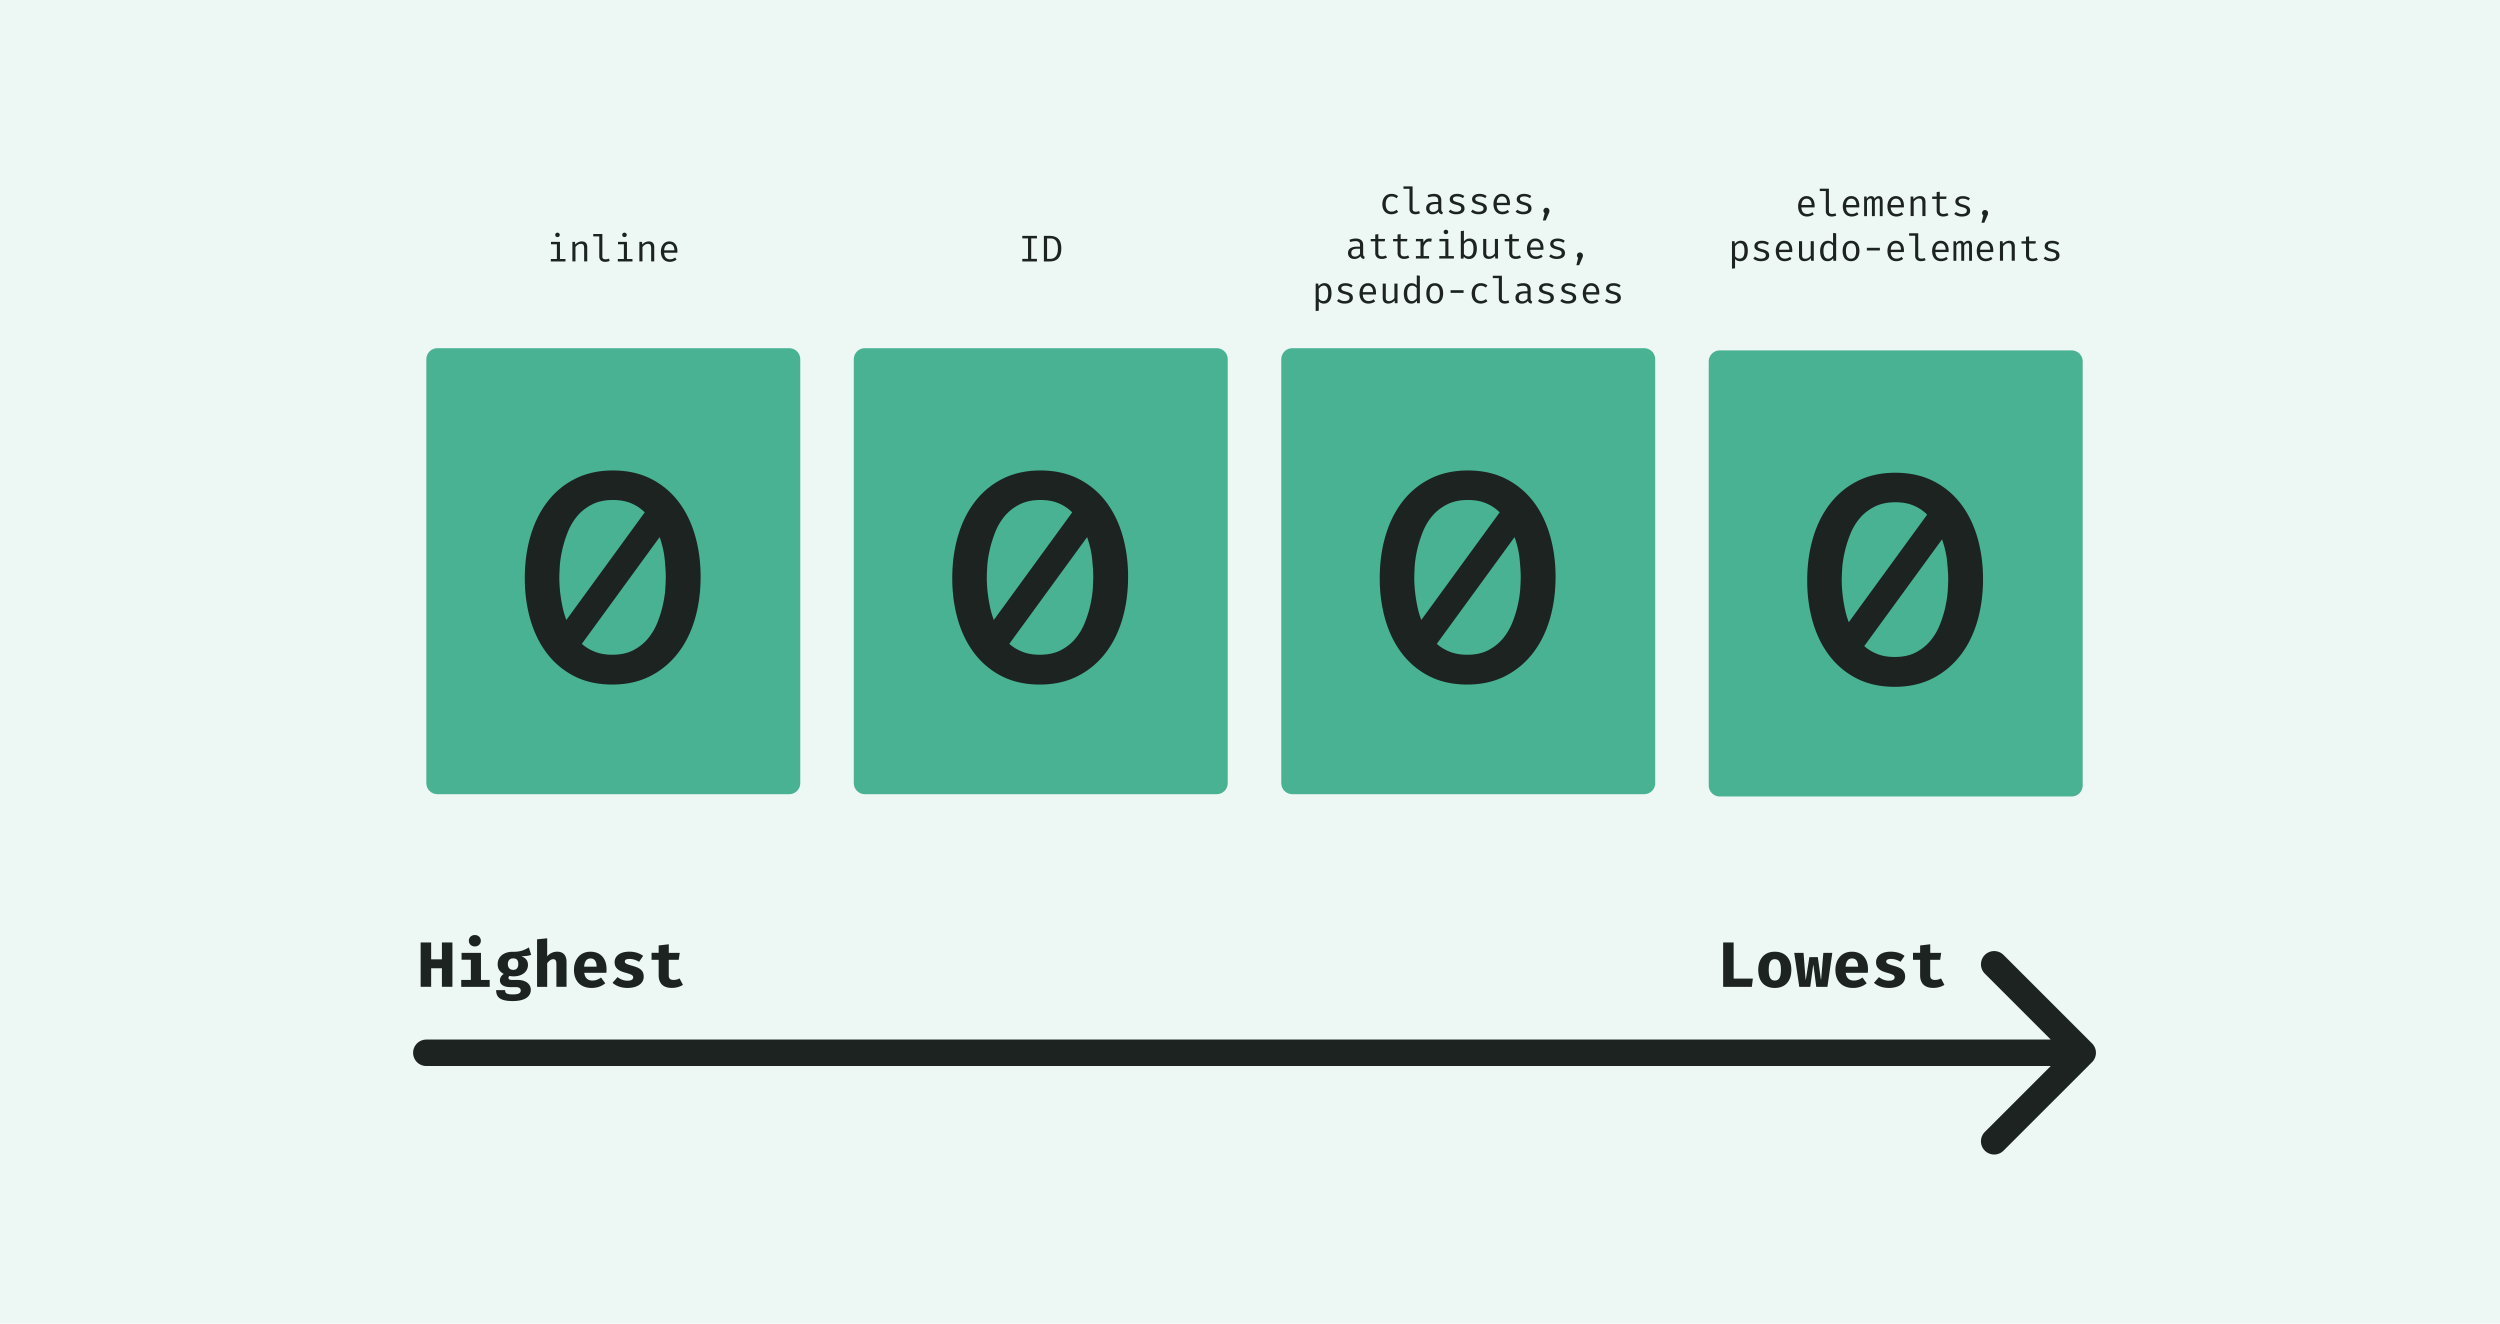 <svg version="1.1" id="Layer_1" xmlns="http://www.w3.org/2000/svg" x="0" y="0" width="850" height="450" style="enable-background:new 0 0 850 450" xml:space="preserve"><style>.st1{fill:none;stroke:#1c2321;stroke-width:9px;stroke-linecap:round;stroke-linejoin:round;stroke-miterlimit:10}.st2{fill:#1c2321}.st3{fill:#49b293}</style><path style="fill:#edf7f4" d="M0 0h850v450H0z"/><path class="st1" d="m678.02 327.86 30.1 30.09-30.1 30.09M708.12 357.95H144.95"/><path class="st2" d="M146.59 329.21v6.31h-3.57v-15.09h3.57v5.75h3.66v-5.75h3.57v15.09h-3.57v-6.31h-3.66zM166.49 333.18v2.35h-9.67v-2.35h3.27v-6.86h-3.16v-2.35h6.6v9.21h2.96zm-3.01-13.33c0 1.11-.85 1.94-2.02 1.94-1.2 0-2.05-.83-2.05-1.94 0-1.09.85-1.94 2.05-1.94 1.17 0 2.02.85 2.02 1.94zM180.6 324.64c-.81.33-1.87.46-3.33.46 1.46.63 2.24 1.48 2.24 2.98 0 2.24-1.92 3.88-4.9 3.88-.5 0-.94-.04-1.35-.15a.79.79 0 0 0-.37.67c0 .35.15.7 1.26.7h1.92c2.68 0 4.4 1.42 4.4 3.35 0 2.37-2.09 3.83-6.18 3.83-4.44 0-5.6-1.44-5.6-3.72h3.05c0 1.02.44 1.46 2.63 1.46 2.18 0 2.68-.57 2.68-1.33 0-.7-.52-1.15-1.68-1.15h-1.83c-2.53 0-3.57-1.07-3.57-2.31 0-.83.48-1.66 1.31-2.18-1.48-.78-2.07-1.81-2.07-3.31 0-2.61 2.13-4.22 5.16-4.22 2.57.07 4.05-.65 5.44-1.48l.79 2.52zm-7.93 3.14c0 1.26.72 1.98 1.79 1.98 1.15 0 1.76-.67 1.76-2.02 0-1.31-.59-1.89-1.76-1.89-1.09-.01-1.79.73-1.79 1.93zM186.04 325.12c.98-1.04 2.11-1.55 3.4-1.55 2.05 0 3.18 1.26 3.18 3.46v8.49h-3.44V328c0-1.39-.26-1.87-1.11-1.87-.74 0-1.37.52-2.03 1.39v8.01h-3.44v-16.16l3.44-.35v6.1zM198.65 330.76c.24 1.89 1.31 2.63 2.79 2.63 1.04 0 2.05-.37 2.9-1.04l1.44 1.96c-1.09.94-2.66 1.59-4.62 1.59-3.96 0-6.01-2.55-6.01-6.14 0-3.42 2-6.18 5.6-6.18 3.35 0 5.47 2.22 5.47 5.94 0 .39-.02.89-.07 1.24h-7.5zm-.05-2.09h4.25c-.02-1.68-.59-2.79-2.07-2.79-1.24 0-2.02.87-2.18 2.79zM215.28 332.35c0-.74-.44-1.02-2.74-1.66-2.11-.57-3.57-1.48-3.57-3.53 0-2.07 1.76-3.59 5.01-3.59 2.05 0 3.55.59 4.68 1.42l-1.37 2.03c-.96-.59-2.09-.98-3.2-.98-1.13 0-1.65.28-1.65.89 0 .59.46.85 2.72 1.5 2.24.63 3.7 1.39 3.7 3.64 0 2.55-2.53 3.83-5.47 3.83-2.24 0-3.94-.7-5.14-1.74l1.72-1.94c.89.7 2.05 1.22 3.4 1.22 1.15 0 1.91-.35 1.91-1.09zM232.2 334.85c-.91.59-2.2 1.04-3.79 1.04-3.03 0-4.46-1.66-4.46-4.31v-5.25h-2.42v-2.37h2.42v-2.5l3.44-.41v2.92h3.72l-.35 2.37h-3.38v5.25c0 1.15.5 1.59 1.63 1.59.83 0 1.5-.22 2.05-.52l1.14 2.19z"/><path class="st3" d="M268.33 270.03H148.71c-2.08 0-3.76-1.68-3.76-3.76V122.14c0-2.08 1.68-3.76 3.76-3.76h119.62c2.08 0 3.76 1.68 3.76 3.76v144.13c.01 2.08-1.68 3.76-3.76 3.76z"/><path class="st2" d="M208.37 159.96c4.84 0 9.11.93 12.83 2.78 3.71 1.86 6.83 4.41 9.35 7.66 2.52 3.25 4.42 7.08 5.72 11.49 1.29 4.41 1.94 9.13 1.94 14.17 0 5.24-.66 10.09-1.99 14.57-1.33 4.47-3.28 8.35-5.87 11.63s-5.73 5.85-9.45 7.71c-3.71 1.85-7.96 2.78-12.73 2.78-4.84 0-9.1-.93-12.78-2.78a27.067 27.067 0 0 1-9.3-7.66c-2.52-3.25-4.42-7.08-5.72-11.49-1.29-4.41-1.94-9.13-1.94-14.17 0-5.24.66-10.09 1.99-14.57 1.33-4.47 3.26-8.35 5.82-11.63 2.55-3.28 5.68-5.85 9.4-7.71 3.72-1.85 7.96-2.78 12.73-2.78zm0 10.04c-2.78 0-5.19.53-7.21 1.59-2.02 1.06-3.7 2.4-5.02 4.03-1.33 1.62-2.39 3.46-3.18 5.52-.8 2.06-1.41 4.06-1.84 6.02-.43 1.96-.7 3.78-.8 5.47-.1 1.69-.15 3.03-.15 4.03 0 .66.03 1.53.1 2.59.06 1.06.18 2.2.35 3.43.17 1.23.4 2.54.7 3.93.3 1.39.71 2.78 1.24 4.18l26.65-36.59a14.173 14.173 0 0 0-4.62-3.08c-1.76-.75-3.83-1.12-6.22-1.12zm-.2 52.61c2.85 0 5.27-.53 7.26-1.59 1.99-1.06 3.65-2.4 4.97-4.03 1.33-1.62 2.39-3.45 3.18-5.47.8-2.02 1.41-4.03 1.84-6.02.43-1.99.7-3.81.8-5.47.1-1.66.15-2.98.15-3.98 0-1.33-.12-3.23-.35-5.72-.23-2.49-.81-5.05-1.74-7.71l-26.45 36.29c1.26 1.13 2.73 2.02 4.42 2.68 1.7.68 3.67 1.02 5.92 1.02zM192.26 88.06v.83h-4.98v-.83h2.06v-5h-2v-.82h3.05v5.82h1.87zm-1.95-8.2c0 .43-.3.75-.77.75-.46 0-.76-.32-.76-.75 0-.42.3-.75.76-.75.47 0 .77.33.77.75zM195.51 82.24l.08.92c.54-.68 1.42-1.08 2.2-1.08 1.3 0 1.87.73 1.87 1.97v4.83h-1.05v-4.05c0-1.37-.13-1.92-1.14-1.92-.8 0-1.47.59-1.81 1.11v4.86h-1.05v-6.65h.9zM204.79 87.26c0 .66.46.9 1.1.9.4 0 .76-.09 1.13-.23l.28.76c-.35.19-.9.34-1.58.34-1.16 0-1.97-.68-1.97-1.83v-6.82h-2.05v-.83h3.1v7.71zM215.04 88.06v.83h-4.98v-.83h2.06v-5h-2v-.82h3.05v5.82h1.87zm-1.95-8.2c0 .43-.3.75-.77.75-.46 0-.76-.32-.76-.75 0-.42.3-.75.76-.75s.77.33.77.75zM218.29 82.24l.08.92c.54-.68 1.42-1.08 2.2-1.08 1.3 0 1.87.73 1.87 1.97v4.83h-1.05v-4.05c0-1.37-.13-1.92-1.14-1.92-.8 0-1.47.59-1.81 1.11v4.86h-1.05v-6.65h.9zM225.81 85.93c.05 1.56.92 2.23 1.95 2.23.61 0 1.2-.15 1.78-.62l.49.72c-.62.48-1.45.77-2.28.77-1.95 0-3.05-1.39-3.05-3.47 0-2.01 1.14-3.48 2.86-3.48s2.75 1.25 2.75 3.28c0 .23-.01.43-.03.57h-4.47zm0-.81h3.49c-.03-1.43-.67-2.16-1.72-2.16-.95 0-1.68.69-1.77 2.16z"/><path class="st3" d="M413.67 270.03H294.05c-2.08 0-3.76-1.68-3.76-3.76V122.14c0-2.08 1.68-3.76 3.76-3.76h119.62c2.08 0 3.76 1.68 3.76 3.76v144.13c.01 2.08-1.68 3.76-3.76 3.76z"/><path class="st2" d="M353.71 159.96c4.84 0 9.11.93 12.83 2.78 3.71 1.86 6.83 4.41 9.35 7.66 2.52 3.25 4.42 7.08 5.72 11.49 1.29 4.41 1.94 9.13 1.94 14.17 0 5.24-.66 10.09-1.99 14.57-1.33 4.47-3.28 8.35-5.87 11.63s-5.73 5.85-9.45 7.71c-3.71 1.85-7.96 2.78-12.73 2.78-4.84 0-9.1-.93-12.78-2.78a27.067 27.067 0 0 1-9.3-7.66c-2.52-3.25-4.42-7.08-5.72-11.49-1.29-4.41-1.94-9.13-1.94-14.17 0-5.24.66-10.09 1.99-14.57 1.33-4.47 3.26-8.35 5.82-11.63 2.55-3.28 5.68-5.85 9.4-7.71 3.72-1.85 7.96-2.78 12.73-2.78zm0 10.04c-2.78 0-5.19.53-7.21 1.59-2.02 1.06-3.7 2.4-5.02 4.03-1.33 1.62-2.39 3.46-3.18 5.52-.8 2.06-1.41 4.06-1.84 6.02-.43 1.96-.7 3.78-.8 5.47-.1 1.69-.15 3.03-.15 4.03 0 .66.03 1.53.1 2.59.06 1.06.18 2.2.35 3.43.17 1.23.4 2.54.7 3.93.3 1.39.71 2.78 1.24 4.18l26.65-36.59a14.173 14.173 0 0 0-4.62-3.08c-1.76-.75-3.83-1.12-6.22-1.12zm-.2 52.61c2.85 0 5.27-.53 7.26-1.59 1.99-1.06 3.65-2.4 4.97-4.03 1.33-1.62 2.39-3.45 3.18-5.47.8-2.02 1.41-4.03 1.84-6.02.43-1.99.7-3.81.8-5.47.1-1.66.15-2.98.15-3.98 0-1.33-.12-3.23-.35-5.72-.23-2.49-.81-5.05-1.74-7.71l-26.45 36.29c1.26 1.13 2.73 2.02 4.42 2.68 1.7.68 3.67 1.02 5.92 1.02zM350.61 81.05v6.97h1.95v.87h-4.98v-.87h1.95v-6.97h-1.95v-.86h4.98v.86h-1.95zM356.91 88.89h-1.99v-8.7h1.85c2.04 0 4.07.68 4.07 4.3 0 3.66-2.12 4.4-3.93 4.4zm.13-7.82H356v6.94h1.05c1.25 0 2.64-.63 2.64-3.53 0-3.03-1.45-3.41-2.65-3.41z"/><path class="st3" d="M559.01 270.03H439.39c-2.08 0-3.76-1.68-3.76-3.76V122.14c0-2.08 1.68-3.76 3.76-3.76h119.62c2.08 0 3.76 1.68 3.76 3.76v144.13c.01 2.08-1.68 3.76-3.76 3.76z"/><path class="st2" d="M499.05 159.96c4.84 0 9.11.93 12.83 2.78 3.71 1.86 6.83 4.41 9.35 7.66 2.52 3.25 4.42 7.08 5.72 11.49 1.29 4.41 1.94 9.13 1.94 14.17 0 5.24-.66 10.09-1.99 14.57-1.33 4.47-3.28 8.35-5.87 11.63a27.758 27.758 0 0 1-9.45 7.71c-3.71 1.85-7.96 2.78-12.73 2.78-4.84 0-9.1-.93-12.78-2.78a27.067 27.067 0 0 1-9.3-7.66c-2.52-3.25-4.42-7.08-5.72-11.49-1.29-4.41-1.94-9.13-1.94-14.17 0-5.24.66-10.09 1.99-14.57s3.26-8.35 5.82-11.63c2.55-3.28 5.68-5.85 9.4-7.71 3.72-1.85 7.96-2.78 12.73-2.78zm0 10.04c-2.78 0-5.19.53-7.21 1.59-2.02 1.06-3.7 2.4-5.02 4.03-1.33 1.62-2.39 3.46-3.18 5.52-.79 2.06-1.41 4.06-1.84 6.02-.43 1.96-.7 3.78-.8 5.47s-.15 3.03-.15 4.03c0 .66.03 1.53.1 2.59.07 1.06.18 2.2.35 3.43.17 1.23.4 2.54.7 3.93.3 1.39.71 2.78 1.24 4.18l26.65-36.59a14.173 14.173 0 0 0-4.62-3.08c-1.76-.75-3.83-1.12-6.22-1.12zm-.2 52.61c2.85 0 5.27-.53 7.26-1.59 1.99-1.06 3.64-2.4 4.97-4.03 1.33-1.62 2.39-3.45 3.18-5.47.8-2.02 1.41-4.03 1.84-6.02.43-1.99.7-3.81.8-5.47.1-1.66.15-2.98.15-3.98 0-1.33-.12-3.23-.35-5.72-.23-2.49-.81-5.05-1.74-7.71l-26.45 36.29c1.26 1.13 2.73 2.02 4.42 2.68 1.7.68 3.67 1.02 5.92 1.02zM474.85 71.32l.51.73c-.58.49-1.47.8-2.25.8-1.99 0-3.11-1.35-3.11-3.44 0-2 1.14-3.5 3.12-3.5.86 0 1.59.27 2.23.78l-.53.72c-.56-.42-1.11-.62-1.71-.62-1.15 0-1.97.86-1.97 2.62 0 1.78.83 2.54 1.97 2.54.68.01 1.25-.23 1.74-.63zM480.28 71.08c0 .66.46.9 1.1.9.4 0 .76-.09 1.12-.23l.28.76c-.35.19-.9.34-1.58.34-1.16 0-1.97-.68-1.97-1.83V64.2h-2.05v-.83h3.1v7.71zM490.05 71.27c0 .53.18.73.54.85l-.25.75c-.57-.08-1.03-.35-1.21-.95-.48.62-1.23.94-2.09.94-1.34 0-2.15-.81-2.15-2.05 0-1.37 1.1-2.14 3.12-2.14h.97v-.56c0-.96-.59-1.32-1.58-1.32-.44 0-1.05.09-1.73.33l-.28-.78c.81-.3 1.52-.43 2.16-.43 1.66 0 2.49.83 2.49 2.15v3.21zm-1.06-.16v-1.72h-.96c-1.48 0-2.01.54-2.01 1.4 0 .83.42 1.27 1.29 1.27.65 0 1.28-.34 1.68-.95zM496.81 70.93c0-.61-.2-.94-1.61-1.29-1.39-.34-2.28-.75-2.28-1.91 0-1.11 1.02-1.82 2.52-1.82 1.08 0 1.86.33 2.42.75l-.47.71c-.49-.34-1.06-.59-1.92-.59-1.06 0-1.46.37-1.46.87 0 .61.42.81 1.77 1.18 1.3.35 2.16.81 2.16 2.06 0 1.42-1.38 1.97-2.81 1.97-1.2 0-2.02-.4-2.59-.9l.59-.68c.52.43 1.23.72 2.01.72 1.03-.01 1.67-.42 1.67-1.07zM504.4 70.93c0-.61-.2-.94-1.61-1.29-1.39-.34-2.28-.75-2.28-1.91 0-1.11 1.02-1.82 2.52-1.82 1.08 0 1.86.33 2.42.75l-.47.71c-.49-.34-1.06-.59-1.92-.59-1.06 0-1.46.37-1.46.87 0 .61.42.81 1.77 1.18 1.3.35 2.16.81 2.16 2.06 0 1.42-1.38 1.97-2.81 1.97-1.2 0-2.02-.4-2.59-.9l.59-.68c.52.43 1.23.72 2.01.72 1.04-.01 1.67-.42 1.67-1.07zM508.89 69.75c.05 1.56.92 2.23 1.95 2.23.61 0 1.2-.15 1.78-.62l.49.72c-.62.48-1.46.77-2.28.77-1.95 0-3.05-1.39-3.05-3.47 0-2.01 1.14-3.48 2.86-3.48s2.75 1.25 2.75 3.28c0 .23-.01.43-.03.57h-4.47zm0-.8h3.49c-.03-1.43-.67-2.16-1.72-2.16-.94-.01-1.68.69-1.77 2.16zM519.58 70.93c0-.61-.2-.94-1.61-1.29-1.39-.34-2.28-.75-2.28-1.91 0-1.11 1.02-1.82 2.52-1.82 1.08 0 1.86.33 2.42.75l-.47.71c-.49-.34-1.06-.59-1.92-.59-1.06 0-1.46.37-1.46.87 0 .61.42.81 1.77 1.18 1.3.35 2.16.81 2.16 2.06 0 1.42-1.38 1.97-2.81 1.97-1.2 0-2.02-.4-2.59-.9l.59-.68c.52.43 1.23.72 2.01.72 1.04-.01 1.67-.42 1.67-1.07zM526.8 71.65c0 .3-.06.59-.25.97l-1.02 2.35h-.95l.61-2.49c-.25-.19-.42-.51-.42-.83a1 1 0 0 1 1.01-1.01c.58 0 1.02.46 1.02 1.01zM463.48 86.46c0 .53.18.73.54.85l-.25.75c-.57-.08-1.02-.35-1.21-.95-.48.62-1.23.94-2.09.94-1.34 0-2.15-.81-2.15-2.05 0-1.37 1.1-2.14 3.12-2.14h.97v-.56c0-.96-.59-1.32-1.58-1.32-.44 0-1.05.09-1.73.33l-.28-.78c.81-.3 1.52-.43 2.16-.43 1.66 0 2.49.83 2.49 2.15v3.21zm-1.07-.17v-1.72h-.96c-1.48 0-2.01.54-2.01 1.4 0 .83.42 1.27 1.29 1.27.66 0 1.29-.34 1.68-.95zM471.59 87.57c-.46.29-1.16.47-1.78.47-1.42 0-2.23-.82-2.23-2v-3.98h-1.53v-.81h1.53v-1.52l1.05-.13v1.64h2.3l-.13.81h-2.18v3.97c0 .75.35 1.14 1.28 1.14.49 0 .91-.13 1.28-.32l.41.73zM479.18 87.57c-.46.29-1.16.47-1.78.47-1.42 0-2.23-.82-2.23-2v-3.98h-1.53v-.81h1.53v-1.52l1.05-.13v1.64h2.3l-.13.81h-2.18v3.97c0 .75.35 1.14 1.28 1.14.49 0 .91-.13 1.28-.32l.41.73zM481.41 87.06h1.56v-5h-1.56v-.82h2.47l.13 1.28c.39-.95 1.13-1.43 1.92-1.43.33 0 .56.03.87.1l-.19 1.04c-.29-.08-.49-.11-.77-.11-.9 0-1.59.87-1.82 1.8v3.15h1.87v.83h-4.48v-.84zM494.33 87.06v.83h-4.98v-.83h2.06v-5h-2v-.82h3.05v5.82h1.87zm-1.95-8.19c0 .43-.3.75-.77.75-.46 0-.76-.32-.76-.75 0-.42.3-.75.76-.75.47 0 .77.33.77.75zM497.73 82.11c.48-.65 1.14-1.01 1.9-1.01 1.78 0 2.5 1.38 2.5 3.47 0 2.02-.92 3.48-2.64 3.48-.77 0-1.37-.25-1.81-.83l-.08.7h-.92v-9.35l1.05-.13v3.67zm3.25 2.45c0-1.75-.54-2.62-1.58-2.62-.75 0-1.32.54-1.67 1.08v3.31c.35.53.9.86 1.52.86 1.11 0 1.73-.85 1.73-2.63zM505.32 85.96c0 .87.35 1.24 1.13 1.24.73 0 1.46-.49 1.81-1.06v-4.9h1.05v6.65h-.9l-.09-.9c-.52.67-1.35 1.04-2.12 1.04-1.29 0-1.92-.72-1.92-1.95v-4.84h1.05v4.72zM517.14 87.57c-.46.29-1.16.47-1.78.47-1.42 0-2.23-.82-2.23-2v-3.98h-1.53v-.81h1.53v-1.52l1.05-.13v1.64h2.3l-.13.81h-2.18v3.97c0 .75.35 1.14 1.28 1.14.49 0 .91-.13 1.28-.32l.41.73zM520.28 84.94c.05 1.56.92 2.23 1.95 2.23.61 0 1.2-.15 1.78-.62l.49.72c-.62.48-1.46.77-2.28.77-1.95 0-3.05-1.39-3.05-3.47 0-2.01 1.14-3.48 2.86-3.48s2.75 1.25 2.75 3.28c0 .23-.01.43-.03.57h-4.47zm0-.81h3.49c-.03-1.43-.67-2.16-1.72-2.16-.95 0-1.68.69-1.77 2.16zM530.97 86.12c0-.61-.2-.94-1.61-1.29-1.39-.34-2.28-.75-2.28-1.91 0-1.11 1.02-1.82 2.52-1.82 1.08 0 1.86.33 2.42.75l-.47.71c-.49-.34-1.06-.59-1.92-.59-1.06 0-1.46.37-1.46.87 0 .61.42.81 1.77 1.18 1.3.35 2.16.81 2.16 2.06 0 1.42-1.38 1.97-2.81 1.97-1.2 0-2.02-.4-2.59-.9l.59-.68c.52.43 1.23.72 2.01.72 1.04-.01 1.67-.43 1.67-1.07zM538.19 86.84c0 .3-.06.59-.25.97l-1.02 2.35h-.95l.61-2.49c-.25-.19-.42-.51-.42-.83a1 1 0 0 1 1.01-1.01c.57 0 1.02.45 1.02 1.01zM452.71 99.75c0 2.02-.83 3.48-2.57 3.48-.72 0-1.32-.25-1.76-.76v3.17l-1.05.13v-9.34h.88l.09.92c.49-.68 1.19-1.08 2-1.08 1.78.01 2.41 1.39 2.41 3.48zm-4.33-1.55v3.31c.34.52.9.83 1.53.83 1.11 0 1.67-.82 1.67-2.61 0-1.75-.48-2.62-1.53-2.62-.75.02-1.31.56-1.67 1.09zM458.84 101.3c0-.61-.2-.94-1.61-1.29-1.39-.34-2.28-.75-2.28-1.91 0-1.11 1.02-1.82 2.52-1.82 1.08 0 1.86.33 2.42.75l-.47.71c-.49-.34-1.06-.59-1.92-.59-1.06 0-1.45.37-1.45.87 0 .61.42.81 1.77 1.18 1.3.35 2.16.81 2.16 2.06 0 1.42-1.38 1.97-2.81 1.97-1.2 0-2.02-.4-2.59-.9l.59-.68c.52.43 1.23.72 2.01.72 1.03-.01 1.66-.42 1.66-1.07zM463.34 100.13c.05 1.56.92 2.23 1.95 2.23.61 0 1.2-.15 1.78-.62l.49.72c-.62.48-1.46.77-2.28.77-1.95 0-3.05-1.39-3.05-3.47 0-2.01 1.14-3.48 2.86-3.48s2.75 1.25 2.75 3.28c0 .23-.01.43-.03.57h-4.47zm0-.81h3.49c-.03-1.43-.67-2.16-1.72-2.16-.95-.01-1.68.69-1.77 2.16zM471.16 101.15c0 .87.35 1.24 1.13 1.24.73 0 1.46-.49 1.81-1.06v-4.9h1.05v6.65h-.9l-.09-.9c-.52.67-1.35 1.04-2.12 1.04-1.29 0-1.92-.72-1.92-1.95v-4.84h1.05v4.72zM482.74 103.09h-.92l-.1-.87c-.49.7-1.15 1.01-1.88 1.01-1.75 0-2.54-1.39-2.54-3.45 0-2.01.97-3.49 2.62-3.49.76 0 1.34.28 1.78.8v-3.47l1.05.13v9.34zm-4.3-3.33c0 1.73.56 2.62 1.61 2.62.76 0 1.29-.51 1.64-1.05v-3.34c-.35-.53-.9-.86-1.52-.86-1.12 0-1.73.87-1.73 2.63zM490.67 99.75c0 2.04-1 3.48-2.86 3.48-1.87 0-2.86-1.37-2.86-3.47 0-2.05 1-3.48 2.87-3.48s2.85 1.37 2.85 3.47zm-4.59.01c0 1.77.58 2.61 1.73 2.61s1.73-.83 1.73-2.62c0-1.77-.58-2.61-1.72-2.61-1.15 0-1.74.84-1.74 2.62zM497.62 98.67v.91h-4.43v-.91h4.43zM505.22 101.69l.51.73c-.58.49-1.47.8-2.25.8-1.99 0-3.11-1.35-3.11-3.44 0-2 1.14-3.5 3.12-3.5.86 0 1.59.27 2.23.78l-.53.72c-.56-.42-1.11-.62-1.71-.62-1.15 0-1.97.86-1.97 2.62 0 1.78.83 2.54 1.97 2.54.68.01 1.25-.23 1.74-.63zM510.65 101.45c0 .66.46.9 1.1.9.4 0 .76-.09 1.12-.23l.28.76c-.35.19-.9.34-1.58.34-1.16 0-1.97-.68-1.97-1.83v-6.82h-2.05v-.83h3.1v7.71zM520.42 101.64c0 .53.18.73.54.85l-.25.75c-.57-.08-1.03-.35-1.21-.95-.48.62-1.23.94-2.09.94-1.34 0-2.15-.81-2.15-2.05 0-1.37 1.1-2.14 3.12-2.14h.97v-.56c0-.96-.59-1.32-1.58-1.32-.44 0-1.05.09-1.73.33l-.28-.78c.81-.3 1.52-.43 2.16-.43 1.66 0 2.49.83 2.49 2.15v3.21zm-1.06-.16v-1.72h-.96c-1.48 0-2.01.54-2.01 1.4 0 .83.42 1.27 1.29 1.27.65 0 1.29-.34 1.68-.95zM527.18 101.3c0-.61-.2-.94-1.61-1.29-1.39-.34-2.28-.75-2.28-1.91 0-1.11 1.02-1.82 2.52-1.82 1.08 0 1.86.33 2.42.75l-.47.71c-.49-.34-1.06-.59-1.92-.59-1.06 0-1.46.37-1.46.87 0 .61.42.81 1.77 1.18 1.3.35 2.16.81 2.16 2.06 0 1.42-1.38 1.97-2.81 1.97-1.2 0-2.02-.4-2.59-.9l.59-.68c.52.43 1.23.72 2.01.72 1.03-.01 1.67-.42 1.67-1.07zM534.77 101.3c0-.61-.2-.94-1.61-1.29-1.39-.34-2.28-.75-2.28-1.91 0-1.11 1.02-1.82 2.52-1.82 1.08 0 1.86.33 2.42.75l-.47.71c-.49-.34-1.06-.59-1.92-.59-1.06 0-1.46.37-1.46.87 0 .61.42.81 1.77 1.18 1.3.35 2.16.81 2.16 2.06 0 1.42-1.38 1.97-2.81 1.97-1.2 0-2.02-.4-2.59-.9l.59-.68c.52.43 1.23.72 2.01.72 1.04-.01 1.67-.42 1.67-1.07zM539.26 100.13c.05 1.56.92 2.23 1.95 2.23.61 0 1.2-.15 1.78-.62l.49.72c-.62.48-1.46.77-2.28.77-1.95 0-3.05-1.39-3.05-3.47 0-2.01 1.14-3.48 2.86-3.48s2.75 1.25 2.75 3.28c0 .23-.01.43-.03.57h-4.47zm0-.81h3.49c-.03-1.43-.67-2.16-1.72-2.16-.94-.01-1.68.69-1.77 2.16zM549.96 101.3c0-.61-.2-.94-1.61-1.29-1.39-.34-2.28-.75-2.28-1.91 0-1.11 1.02-1.82 2.52-1.82 1.08 0 1.86.33 2.42.75l-.47.71c-.49-.34-1.06-.59-1.92-.59-1.06 0-1.46.37-1.46.87 0 .61.42.81 1.77 1.18 1.3.35 2.16.81 2.16 2.06 0 1.42-1.38 1.97-2.81 1.97-1.2 0-2.02-.4-2.59-.9l.59-.68c.52.43 1.23.72 2.01.72 1.03-.01 1.67-.42 1.67-1.07z"/><path class="st3" d="M704.35 270.8H584.73c-2.08 0-3.76-1.68-3.76-3.76V122.9c0-2.08 1.68-3.76 3.76-3.76h119.62c2.08 0 3.76 1.68 3.76 3.76v144.13a3.758 3.758 0 0 1-3.76 3.77z"/><path class="st2" d="M644.39 160.73c4.84 0 9.11.93 12.83 2.78 3.71 1.86 6.83 4.41 9.35 7.66 2.52 3.25 4.42 7.08 5.72 11.49 1.29 4.41 1.94 9.13 1.94 14.17 0 5.24-.66 10.09-1.99 14.57-1.33 4.47-3.28 8.35-5.87 11.63a27.758 27.758 0 0 1-9.45 7.71c-3.71 1.85-7.96 2.78-12.73 2.78-4.84 0-9.1-.93-12.78-2.78a27.067 27.067 0 0 1-9.3-7.66c-2.52-3.25-4.42-7.08-5.72-11.49-1.29-4.41-1.94-9.13-1.94-14.17 0-5.24.66-10.09 1.99-14.57s3.26-8.35 5.82-11.63c2.55-3.28 5.68-5.85 9.4-7.71 3.72-1.86 7.96-2.78 12.73-2.78zm0 10.04c-2.78 0-5.19.53-7.21 1.59-2.02 1.06-3.7 2.4-5.02 4.03-1.33 1.62-2.39 3.46-3.18 5.52-.79 2.06-1.41 4.06-1.84 6.02-.43 1.96-.7 3.78-.8 5.47s-.15 3.03-.15 4.03c0 .66.03 1.53.1 2.59.07 1.06.18 2.2.35 3.43.17 1.23.4 2.54.7 3.93.3 1.39.71 2.78 1.24 4.18l26.65-36.59a14.173 14.173 0 0 0-4.62-3.08c-1.76-.76-3.83-1.12-6.22-1.12zm-.2 52.6c2.85 0 5.27-.53 7.26-1.59 1.99-1.06 3.64-2.4 4.97-4.03 1.33-1.62 2.39-3.45 3.18-5.47.8-2.02 1.41-4.03 1.84-6.02.43-1.99.7-3.81.8-5.47.1-1.66.15-2.98.15-3.98 0-1.33-.12-3.23-.35-5.72-.23-2.49-.81-5.05-1.74-7.71l-26.45 36.29c1.26 1.13 2.73 2.02 4.42 2.68 1.7.69 3.67 1.02 5.92 1.02zM612.47 70.52c.05 1.56.92 2.23 1.95 2.23.61 0 1.2-.15 1.78-.62l.49.72c-.62.48-1.46.77-2.28.77-1.95 0-3.05-1.39-3.05-3.47 0-2.01 1.14-3.48 2.86-3.48s2.75 1.25 2.75 3.28c0 .23-.01.43-.03.57h-4.47zm0-.81h3.49c-.03-1.43-.67-2.16-1.72-2.16-.94 0-1.68.69-1.77 2.16zM621.83 71.85c0 .66.46.9 1.1.9.4 0 .76-.09 1.12-.23l.28.76c-.35.19-.9.34-1.58.34-1.16 0-1.97-.68-1.97-1.83v-6.82h-2.05v-.83h3.1v7.71zM627.66 70.52c.05 1.56.92 2.23 1.95 2.23.61 0 1.2-.15 1.78-.62l.49.72c-.62.48-1.46.77-2.28.77-1.95 0-3.05-1.39-3.05-3.47 0-2.01 1.14-3.48 2.86-3.48s2.75 1.25 2.75 3.28c0 .23-.01.43-.03.57h-4.47zm0-.81h3.49c-.03-1.43-.67-2.16-1.72-2.16-.95 0-1.68.69-1.77 2.16zM640.1 68.52v4.96h-.97V68.7c0-.85-.04-1.2-.52-1.2-.39 0-.8.24-1.16.81v5.17h-.99V68.7c0-.85-.04-1.2-.52-1.2-.42 0-.8.24-1.16.81v5.17h-.97v-6.65h.82l.06.77c.37-.52.78-.92 1.46-.92.51 0 1 .2 1.2.89.37-.52.79-.89 1.47-.89.62 0 1.28.31 1.28 1.84zM642.84 70.52c.05 1.56.92 2.23 1.95 2.23.61 0 1.2-.15 1.78-.62l.49.72c-.62.48-1.46.77-2.28.77-1.95 0-3.05-1.39-3.05-3.47 0-2.01 1.14-3.48 2.86-3.48s2.75 1.25 2.75 3.28c0 .23-.01.43-.03.57h-4.47zm0-.81h3.49c-.03-1.43-.67-2.16-1.72-2.16-.94 0-1.68.69-1.77 2.16zM650.51 66.83l.08.92c.54-.68 1.42-1.08 2.2-1.08 1.3 0 1.87.73 1.87 1.97v4.83h-1.05v-4.05c0-1.37-.13-1.92-1.14-1.92-.8 0-1.47.59-1.81 1.11v4.86h-1.05v-6.65h.9zM662.48 73.15c-.46.29-1.16.47-1.78.47-1.42 0-2.23-.82-2.23-2v-3.98h-1.53v-.81h1.53v-1.52l1.05-.13v1.64h2.3l-.13.81h-2.18v3.97c0 .75.35 1.14 1.28 1.14.49 0 .91-.13 1.28-.32l.41.73zM668.72 71.7c0-.61-.2-.94-1.61-1.29-1.39-.34-2.28-.75-2.28-1.91 0-1.11 1.02-1.82 2.52-1.82 1.08 0 1.86.33 2.42.75l-.47.71c-.49-.34-1.06-.59-1.92-.59-1.06 0-1.46.37-1.46.87 0 .61.42.81 1.77 1.18 1.3.35 2.16.81 2.16 2.06 0 1.42-1.38 1.97-2.81 1.97-1.2 0-2.02-.4-2.59-.9l.59-.68c.52.43 1.23.72 2.01.72 1.04-.01 1.67-.43 1.67-1.07zM675.93 72.42c0 .3-.06.59-.25.97l-1.02 2.35h-.95l.61-2.49c-.25-.19-.42-.51-.42-.83a1 1 0 0 1 1.01-1.01c.58 0 1.02.45 1.02 1.01zM594.25 85.33c0 2.02-.83 3.48-2.57 3.48-.72 0-1.32-.25-1.76-.76v3.17l-1.05.13v-9.34h.89l.09.92c.49-.68 1.19-1.08 2-1.08 1.77.01 2.4 1.39 2.4 3.48zm-4.33-1.55v3.31c.34.52.9.83 1.53.83 1.11 0 1.67-.82 1.67-2.61 0-1.75-.48-2.62-1.53-2.62-.74.02-1.31.56-1.67 1.09zM600.39 86.88c0-.61-.2-.94-1.61-1.29-1.39-.34-2.28-.75-2.28-1.91 0-1.11 1.03-1.82 2.52-1.82 1.08 0 1.86.33 2.42.75l-.47.71c-.49-.34-1.06-.59-1.92-.59-1.06 0-1.46.37-1.46.87 0 .61.42.81 1.77 1.18 1.3.35 2.16.81 2.16 2.06 0 1.42-1.38 1.97-2.81 1.97-1.2 0-2.02-.4-2.59-.9l.59-.68c.52.43 1.23.72 2.01.72 1.04-.01 1.67-.42 1.67-1.07zM604.88 85.71c.05 1.56.92 2.23 1.95 2.23.61 0 1.2-.15 1.78-.62l.49.72c-.62.48-1.46.77-2.28.77-1.95 0-3.05-1.39-3.05-3.47 0-2.01 1.14-3.48 2.86-3.48s2.75 1.25 2.75 3.28c0 .23-.01.43-.03.57h-4.47zm0-.81h3.49c-.03-1.43-.67-2.16-1.72-2.16-.95-.01-1.68.69-1.77 2.16zM612.7 86.73c0 .87.35 1.24 1.13 1.24.73 0 1.46-.49 1.81-1.06v-4.9h1.05v6.65h-.9l-.09-.9c-.52.67-1.35 1.04-2.12 1.04-1.29 0-1.92-.72-1.92-1.95v-4.84h1.05v4.72zM624.28 88.67h-.92l-.1-.87c-.49.7-1.15 1.01-1.88 1.01-1.75 0-2.54-1.39-2.54-3.45 0-2.01.97-3.49 2.62-3.49.76 0 1.34.28 1.78.8V79.2l1.05.13v9.34zm-4.3-3.33c0 1.73.56 2.62 1.61 2.62.76 0 1.29-.51 1.64-1.05v-3.34c-.35-.53-.9-.86-1.52-.86-1.11 0-1.73.87-1.73 2.63zM632.21 85.33c0 2.04-1 3.48-2.86 3.48-1.87 0-2.86-1.37-2.86-3.47 0-2.05 1-3.48 2.87-3.48s2.85 1.37 2.85 3.47zm-4.59.01c0 1.77.58 2.61 1.73 2.61s1.73-.83 1.73-2.62c0-1.77-.58-2.61-1.72-2.61-1.14 0-1.74.84-1.74 2.62zM639.16 84.25v.91h-4.43v-.91h4.43zM642.84 85.71c.05 1.56.92 2.23 1.95 2.23.61 0 1.2-.15 1.78-.62l.49.72c-.62.48-1.46.77-2.28.77-1.95 0-3.05-1.39-3.05-3.47 0-2.01 1.14-3.48 2.86-3.48s2.75 1.25 2.75 3.28c0 .23-.01.43-.03.57h-4.47zm0-.81h3.49c-.03-1.43-.67-2.16-1.72-2.16-.94-.01-1.68.69-1.77 2.16zM652.2 87.03c0 .66.46.9 1.1.9.4 0 .76-.09 1.12-.23l.28.76c-.35.19-.9.34-1.58.34-1.16 0-1.97-.68-1.97-1.83v-6.82h-2.05v-.83h3.1v7.71zM658.03 85.71c.05 1.56.92 2.23 1.95 2.23.61 0 1.2-.15 1.78-.62l.49.72c-.62.48-1.46.77-2.28.77-1.95 0-3.05-1.39-3.05-3.47 0-2.01 1.14-3.48 2.86-3.48s2.75 1.25 2.75 3.28c0 .23-.01.43-.03.57h-4.47zm0-.81h3.49c-.03-1.43-.67-2.16-1.72-2.16-.95-.01-1.68.69-1.77 2.16zM670.47 83.71v4.96h-.97v-4.78c0-.85-.04-1.2-.52-1.2-.39 0-.8.24-1.16.81v5.17h-.99v-4.78c0-.85-.04-1.2-.52-1.2-.42 0-.8.24-1.16.81v5.17h-.97v-6.65h.82l.06.77c.37-.52.78-.92 1.46-.92.51 0 1 .2 1.2.89.37-.52.79-.89 1.47-.89.62-.01 1.28.31 1.28 1.84zM673.21 85.71c.05 1.56.92 2.23 1.95 2.23.61 0 1.2-.15 1.78-.62l.49.72c-.62.48-1.46.77-2.28.77-1.95 0-3.05-1.39-3.05-3.47 0-2.01 1.14-3.48 2.86-3.48s2.75 1.25 2.75 3.28c0 .23-.01.43-.03.57h-4.47zm0-.81h3.49c-.03-1.43-.67-2.16-1.72-2.16-.94-.01-1.68.69-1.77 2.16zM680.88 82.01l.08.92c.54-.68 1.42-1.08 2.2-1.08 1.3 0 1.87.73 1.87 1.97v4.83h-1.05V84.6c0-1.37-.13-1.92-1.14-1.92-.8 0-1.47.59-1.81 1.11v4.86h-1.05V82h.9zM692.85 88.34c-.46.29-1.16.47-1.78.47-1.42 0-2.23-.82-2.23-2v-3.98h-1.53v-.81h1.53V80.5l1.05-.13v1.64h2.3l-.13.81h-2.18v3.97c0 .75.35 1.14 1.28 1.14.49 0 .91-.13 1.28-.32l.41.73zM699.09 86.88c0-.61-.2-.94-1.61-1.29-1.39-.34-2.28-.75-2.28-1.91 0-1.11 1.02-1.82 2.52-1.82 1.08 0 1.86.33 2.42.75l-.47.71c-.49-.34-1.06-.59-1.92-.59-1.06 0-1.46.37-1.46.87 0 .61.42.81 1.77 1.18 1.3.35 2.16.81 2.16 2.06 0 1.42-1.38 1.97-2.81 1.97-1.2 0-2.02-.4-2.59-.9l.59-.68c.52.43 1.23.72 2.01.72 1.04-.01 1.67-.42 1.67-1.07zM589.44 320.44v12.28h6.53l-.35 2.81h-9.75v-15.09h3.57zM609.05 329.72c0 3.88-2.07 6.18-5.62 6.18-3.55 0-5.62-2.26-5.62-6.16 0-3.68 2.07-6.16 5.62-6.16 3.58 0 5.62 2.43 5.62 6.14zm-7.68.02c0 2.57.65 3.64 2.07 3.64s2.07-1.07 2.07-3.66c0-2.5-.65-3.59-2.07-3.59s-2.07 1.08-2.07 3.61zM616.57 328.15h-.09l-1 7.38h-3.72l-1.72-11.56h3.16l.7 9.06h.09l1.2-7.6h2.87l1.04 7.56h.09l.74-9.01h3.05l-1.66 11.56h-3.79l-.96-7.39zM627.54 330.76c.24 1.89 1.31 2.63 2.79 2.63 1.04 0 2.05-.37 2.9-1.04l1.44 1.96c-1.09.94-2.66 1.59-4.62 1.59-3.96 0-6.01-2.55-6.01-6.14 0-3.42 2-6.18 5.6-6.18 3.35 0 5.47 2.22 5.47 5.94 0 .39-.02.89-.07 1.24h-7.5zm-.04-2.09h4.25c-.02-1.68-.59-2.79-2.07-2.79-1.25 0-2.03.87-2.18 2.79zM644.17 332.35c0-.74-.44-1.02-2.74-1.66-2.11-.57-3.57-1.48-3.57-3.53 0-2.07 1.76-3.59 5.01-3.59 2.05 0 3.55.59 4.68 1.42l-1.37 2.03c-.96-.59-2.09-.98-3.2-.98-1.13 0-1.66.28-1.66.89 0 .59.46.85 2.72 1.5 2.24.63 3.7 1.39 3.7 3.64 0 2.55-2.53 3.83-5.46 3.83-2.24 0-3.94-.7-5.14-1.74l1.72-1.94c.89.7 2.05 1.22 3.4 1.22 1.15 0 1.91-.35 1.91-1.09zM661.09 334.85c-.91.59-2.2 1.04-3.79 1.04-3.03 0-4.46-1.66-4.46-4.31v-5.25h-2.42v-2.37h2.42v-2.5l3.44-.41v2.92H660l-.35 2.37h-3.38v5.25c0 1.15.5 1.59 1.63 1.59.83 0 1.5-.22 2.05-.52l1.14 2.19z"/></svg>